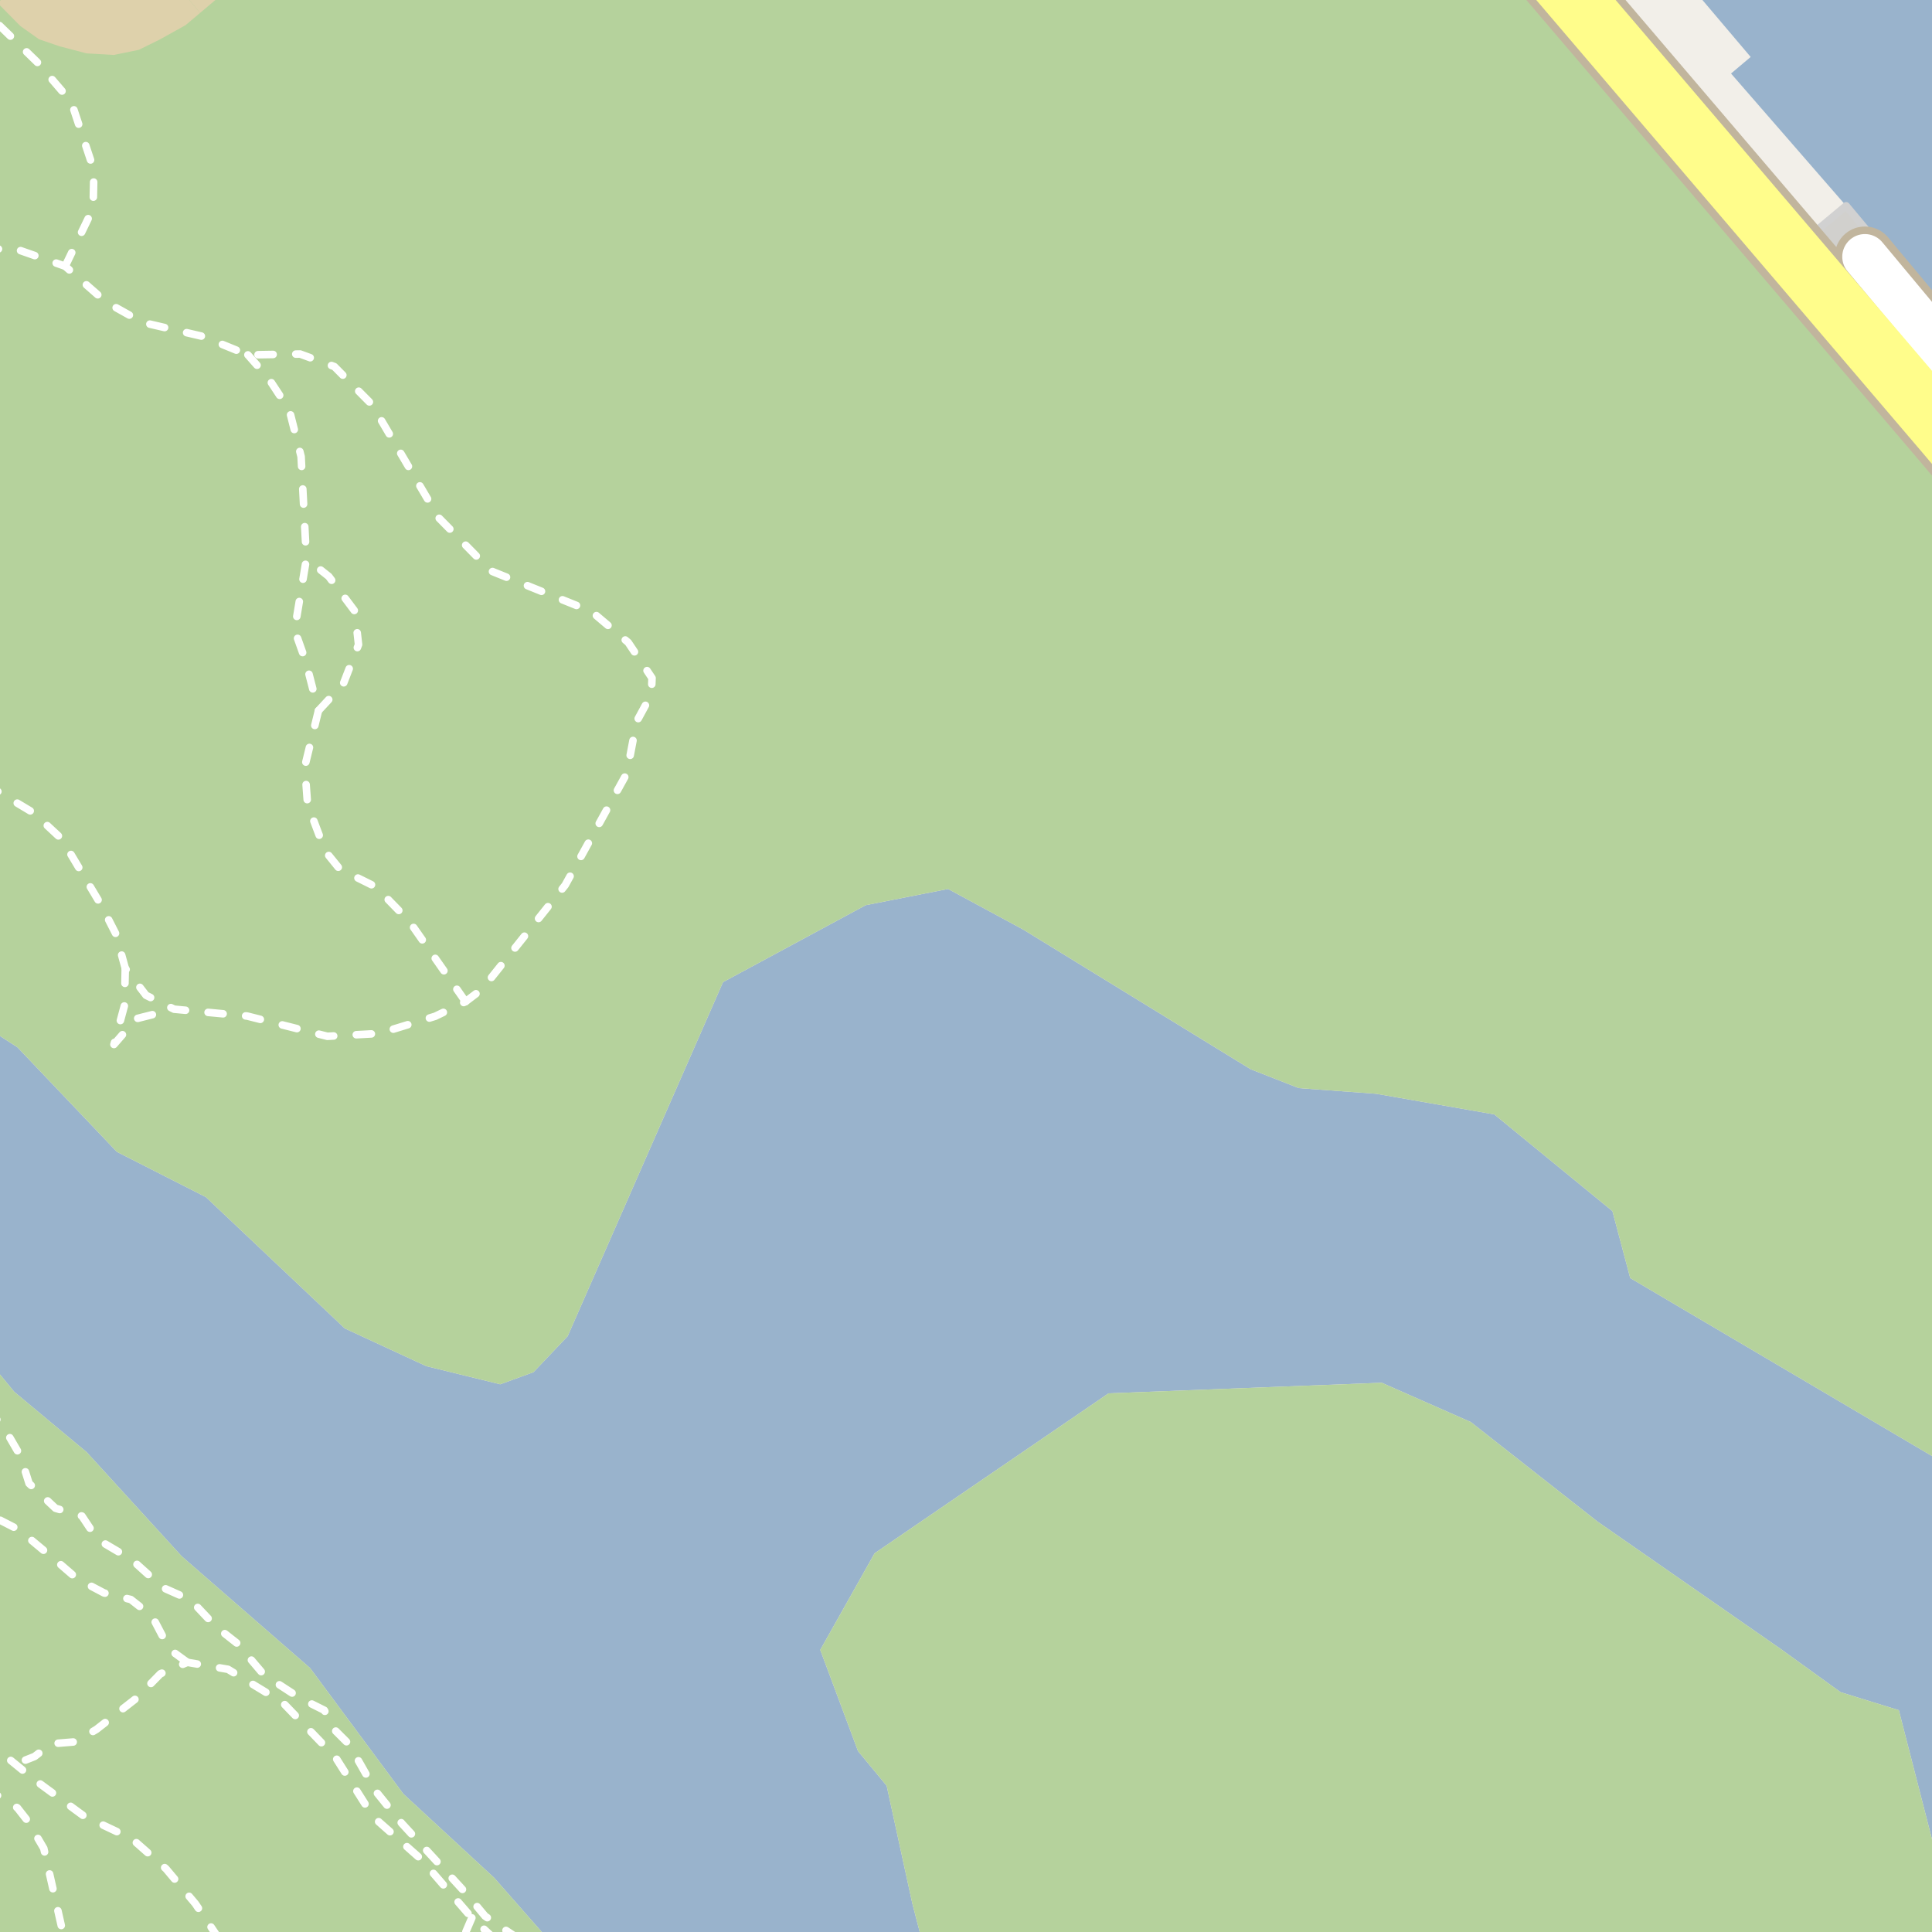 <?xml version="1.0" encoding="UTF-8"?>
<svg xmlns="http://www.w3.org/2000/svg" xmlns:xlink="http://www.w3.org/1999/xlink" width="256pt" height="256pt" viewBox="0 0 256 256" version="1.1">
<g id="surface2">
<rect x="0" y="0" width="256" height="256" style="fill:rgb(60%,70.196%,80%);fill-opacity:1;stroke:none;"/>
<path style=" stroke:none;fill-rule:evenodd;fill:rgb(94.902%,93.725%,91.373%);fill-opacity:1;" d="M 259 259 L 122.648 259 L 120.887 252.223 L 117.488 236.625 L 113.688 232.023 L 108.688 218.621 L 115.887 205.82 L 146.887 184.625 L 183.086 183.223 L 194.887 188.426 L 211.688 201.625 L 236.008 218.535 L 243.887 224.223 L 251.605 226.609 L 256.285 244.824 L 259 248.422 Z M 259 259 "/>
<path style=" stroke:none;fill-rule:evenodd;fill:rgb(94.902%,93.725%,91.373%);fill-opacity:1;" d="M 259 259 L 259 194.699 L 216.012 169.348 L 213.656 160.48 L 198 147.664 L 182.344 144.93 L 172.094 144.18 L 165.715 141.68 L 135.594 123.18 L 125.625 117.793 L 114.715 119.941 L 95.805 130.137 L 75.219 177.055 L 70.688 181.824 L 66.285 183.426 L 56.488 181.023 L 45.688 176.023 L 27.285 158.625 L 15.484 152.625 L 2.305 138.766 L -4 134.699 L -4 177.277 L 1.887 184.422 L 11.488 192.422 L 24.086 206.223 L 41.086 221.023 L 53.449 237.703 L 65.488 248.824 L 74.434 259 L 259 259 L -4 259 L 259 259 L -4 259 L -4 -4 L 259 -4 L 222.191 -4 L 231.973 7.547 L 229.371 9.742 L 244.621 27.273 L 259 44.484 Z M 259 259 "/>
<path style=" stroke:none;fill-rule:evenodd;fill:rgb(94.902%,93.725%,91.373%);fill-opacity:1;" d="M 259 259 L -4 259 L 259 259 L 259 -4 Z M 259 259 "/>
<path style=" stroke:none;fill-rule:evenodd;fill:rgb(70.98%,82.353%,61.176%);fill-opacity:1;" d="M 260 260 L 75.312 260 L 65.488 248.824 L 53.449 237.703 L 41.086 221.023 L 24.086 206.223 L 11.488 192.422 L 1.887 184.422 L -4 177.273 L -4 134.699 L 2.309 138.766 L 15.484 152.625 L 27.285 158.625 L 45.688 176.023 L 56.488 181.023 L 66.285 183.426 L 70.688 181.824 L 75.219 177.055 L 95.805 130.137 L 114.715 119.941 L 125.625 117.793 L 135.594 123.18 L 165.719 141.68 L 172.094 144.18 L 182.344 144.93 L 198 147.664 L 213.656 160.48 L 216.012 169.348 L 259.836 195.195 L 260 195.352 L 260 260 L 260 65.219 L 247.227 50.273 L 209.648 6.305 L 200.844 -4 L -4 -4 L -4 260 Z M 260 260 "/>
<path style=" stroke:none;fill-rule:evenodd;fill:rgb(70.98%,82.353%,61.176%);fill-opacity:1;" d="M 74.086 66.223 L 104.688 79.023 L 118.086 77.023 L 131.688 77.824 L 161.289 90.023 L 183.922 111.531 L 207.387 134.961 L 237.961 164.328 L 238.023 177.777 L 260 191.543 L 260 260 L 260 65.387 L 247.227 50.273 L 209.648 6.305 L 200.844 -4 L 57.641 -4 L 42.887 16.023 L 40.887 36.023 Z M 74.086 66.223 "/>
<path style=" stroke:none;fill-rule:evenodd;fill:rgb(70.98%,82.353%,61.176%);fill-opacity:1;" d="M 113.688 232.023 L 117.488 236.625 L 120.887 252.223 L 122.91 260 L 260 260 L 260 249.75 L 256.285 244.824 L 251.605 226.609 L 243.887 224.223 L 236.008 218.535 L 211.688 201.625 L 194.887 188.426 L 183.086 183.223 L 146.887 184.625 L 115.887 205.82 L 108.688 218.621 Z M 113.688 232.023 "/>
<path style=" stroke:none;fill-rule:evenodd;fill:rgb(87.059%,81.961%,67.059%);fill-opacity:1;" d="M 21.773 -4 L 26.512 1.711 L 30.086 -1.309 L 31.723 -4 Z M 21.773 -4 "/>
<path style=" stroke:none;fill-rule:evenodd;fill:rgb(87.059%,81.961%,67.059%);fill-opacity:1;" d="M 2.699 3.453 L 5.164 5.199 L 7.887 6.133 L 11.461 7.07 L 15.074 7.281 L 18.391 6.605 L 21.156 5.242 L 24.598 3.328 L 26.512 1.711 L 21.773 -4 L 4.449 -4 L -0.32 0.395 Z M 2.699 3.453 "/>
<path style=" stroke:none;fill-rule:evenodd;fill:rgb(81.961%,81.569%,80.392%);fill-opacity:1;" d="M 260 53.879 L 260 45.684 L 244.621 27.273 L 240.586 30.641 Z M 260 53.879 "/>
<path style="fill:none;stroke-width:1;stroke-linecap:round;stroke-linejoin:round;stroke:rgb(81.961%,81.961%,81.961%);stroke-opacity:1;stroke-miterlimit:10;" d="M 260 53.879 L 260 45.684 L 244.621 27.273 L 240.586 30.641 L 260 53.879 "/>
<path style="fill:none;stroke-width:6;stroke-linecap:round;stroke-linejoin:round;stroke:rgb(60%,70.196%,80%);stroke-opacity:1;stroke-miterlimit:10;" d="M -7 157.82 L 53.355 215.613 L 57.43 219.516 L 101.797 262 "/>
<path style="fill:none;stroke-width:6;stroke-linecap:round;stroke-linejoin:round;stroke:rgb(60%,70.196%,80%);stroke-opacity:1;stroke-miterlimit:10;" d="M 238.52 -7 L 247.996 12.012 L 262 27.641 "/>
<path style="fill:none;stroke-width:6;stroke-linecap:round;stroke-linejoin:round;stroke:rgb(60%,70.196%,80%);stroke-opacity:1;stroke-miterlimit:10;" d="M 262 221.949 L 254.5 210.988 L 211 179.984 L 164 169.988 L 92.5 193.484 L 53.355 215.613 "/>
<path style="fill:none;stroke-width:1;stroke-linecap:round;stroke-linejoin:round;stroke:rgb(100%,100%,100%);stroke-opacity:1;stroke-dasharray:2,3;stroke-miterlimit:10;" d="M 16.598 128.301 L 16.496 133.215 L 15.098 138.398 L 18.062 134.984 L 23.07 133.723 "/>
<path style="fill:none;stroke-width:1;stroke-linecap:round;stroke-linejoin:round;stroke:rgb(100%,100%,100%);stroke-opacity:1;stroke-dasharray:2,3;stroke-miterlimit:10;" d="M 42.195 94.168 L 45.488 90.625 L 47.508 85.41 L 47.008 80.977 L 43.566 76.383 L 40.602 74.031 "/>
<path style="fill:none;stroke-width:1;stroke-linecap:round;stroke-linejoin:round;stroke:rgb(100%,100%,100%);stroke-opacity:1;stroke-dasharray:2,3;stroke-miterlimit:10;" d="M 8.637 35.277 L 12.34 27.605 L 12.441 22.531 L 9.434 13.473 L 4.922 8.23 L -0.492 2.969 L -2 0.09 "/>
<path style="fill:none;stroke-width:1;stroke-linecap:round;stroke-linejoin:round;stroke:rgb(100%,100%,100%);stroke-opacity:1;stroke-dasharray:2,3;stroke-miterlimit:10;" d="M 61.688 132.723 L 54.219 122.055 L 49.805 117.52 L 45.008 115.141 L 43.09 112.777 L 40.754 106.582 L 40.383 101.57 L 42.195 94.168 L 40.477 87.527 L 39.031 83.469 L 40.602 74.031 L 39.898 60.5 L 38.34 54.332 L 35.531 50.059 L 32.848 47.023 "/>
<path style="fill:none;stroke-width:1;stroke-linecap:round;stroke-linejoin:round;stroke:rgb(100%,100%,100%);stroke-opacity:1;stroke-dasharray:2,3;stroke-miterlimit:10;" d="M -2 103.848 L 4.469 107.723 L 8.188 111.18 L 13.387 119.895 L 15.348 123.746 L 16.598 128.301 L 19.348 131.879 L 23.07 133.723 L 32.754 134.633 L 43.379 137.316 L 50.254 136.941 L 57.664 134.664 L 61.688 132.723 L 63.91 131.039 L 74.887 117.289 L 83.043 102.496 L 84.352 95.613 L 86.312 92 L 86.398 89.848 L 83.242 85.133 L 78.395 81.035 L 65.062 75.652 L 58.117 68.59 L 49.297 53.613 L 44.305 48.574 L 39.77 46.91 L 32.848 47.023 L 26.855 44.574 L 18.871 42.719 L 14.066 40.035 L 8.637 35.277 L 1.648 32.832 L -2 33.148 "/>
<path style="fill:none;stroke-width:1;stroke-linecap:round;stroke-linejoin:round;stroke:rgb(100%,100%,100%);stroke-opacity:1;stroke-dasharray:2,3;stroke-miterlimit:10;" d="M 62.523 254.125 L 61.43 256.672 L 61.41 257 "/>
<path style="fill:none;stroke-width:1;stroke-linecap:round;stroke-linejoin:round;stroke:rgb(100%,100%,100%);stroke-opacity:1;stroke-dasharray:2,3;stroke-miterlimit:10;" d="M -2 236.816 L 0.055 238.168 L 2.301 239.543 L 3.676 241.297 L 5.801 244.918 L 8.18 255.418 L 9.387 257 "/>
<path style="fill:none;stroke-width:1;stroke-linecap:round;stroke-linejoin:round;stroke:rgb(100%,100%,100%);stroke-opacity:1;stroke-dasharray:2,3;stroke-miterlimit:10;" d="M 24.824 220.27 L 22.449 218.535 L 20.16 214.164 L 17.336 211.945 L 13.773 211.07 L 10.207 209.188 L 7.789 207.102 L 2.543 202.73 L -2 200.395 "/>
<path style="fill:none;stroke-width:1;stroke-linecap:round;stroke-linejoin:round;stroke:rgb(100%,100%,100%);stroke-opacity:1;stroke-dasharray:2,3;stroke-miterlimit:10;" d="M 65.609 257 L 62.523 254.125 L 55.844 246.395 L 49.445 240.738 L 44.453 232.844 L 37.465 225.594 L 30.211 221.191 L 24.824 220.27 L 21.258 221.785 L 18.133 224.977 L 12.785 229.148 L 10.027 230.797 L 6.766 231.062 L 4.582 232.746 L 2.023 233.754 "/>
<path style="fill:none;stroke-width:1;stroke-linecap:round;stroke-linejoin:round;stroke:rgb(100%,100%,100%);stroke-opacity:1;stroke-dasharray:2,3;stroke-miterlimit:10;" d="M -2 186.871 L 0.188 188.578 L 2.699 192.906 L 3.852 196.559 L 7.355 199.852 L 10.855 200.883 L 12.91 203.973 L 17.441 206.648 L 21.562 210.355 L 25.266 212.004 L 28.562 215.5 L 31.441 217.766 L 34.941 221.887 L 39.68 224.973 L 42.973 226.621 L 44.414 229.297 L 46.27 231.148 L 49.77 237.328 L 53.266 241.641 L 57.645 246.395 L 61.77 250.895 L 64.27 253.895 L 66.266 255.27 L 68.867 257 "/>
<path style="fill:none;stroke-width:1;stroke-linecap:round;stroke-linejoin:round;stroke:rgb(100%,100%,100%);stroke-opacity:1;stroke-dasharray:2,3;stroke-miterlimit:10;" d="M 29.082 257 L 25.891 252.258 L 21.988 247.617 L 17.484 243.648 L 11.098 240.625 L 4.508 235.781 L 2.023 233.754 L 0.469 232.488 L -2 231.551 "/>
<path style="fill:none;stroke-width:8;stroke-linecap:round;stroke-linejoin:round;stroke:rgb(75.686%,70.98%,61.569%);stroke-opacity:1;stroke-miterlimit:10;" d="M 264 54.645 L 262.855 52.922 L 247.109 34.016 "/>
<path style="fill:none;stroke-width:10;stroke-linecap:round;stroke-linejoin:round;stroke:rgb(75.686%,70.98%,61.569%);stroke-opacity:1;stroke-miterlimit:10;" d="M 266 67.094 L 257.648 57.23 L 204.777 -4.742 "/>
<path style="fill:none;stroke-width:6;stroke-linecap:round;stroke-linejoin:round;stroke:rgb(100%,100%,100%);stroke-opacity:1;stroke-miterlimit:10;" d="M 264 54.645 L 262.855 52.922 L 247.109 34.016 "/>
<path style="fill:none;stroke-width:8;stroke-linecap:round;stroke-linejoin:round;stroke:rgb(100%,99.216%,54.51%);stroke-opacity:1;stroke-miterlimit:10;" d="M 266 67.094 L 257.648 57.23 L 204.777 -4.742 "/>
</g>
</svg>

